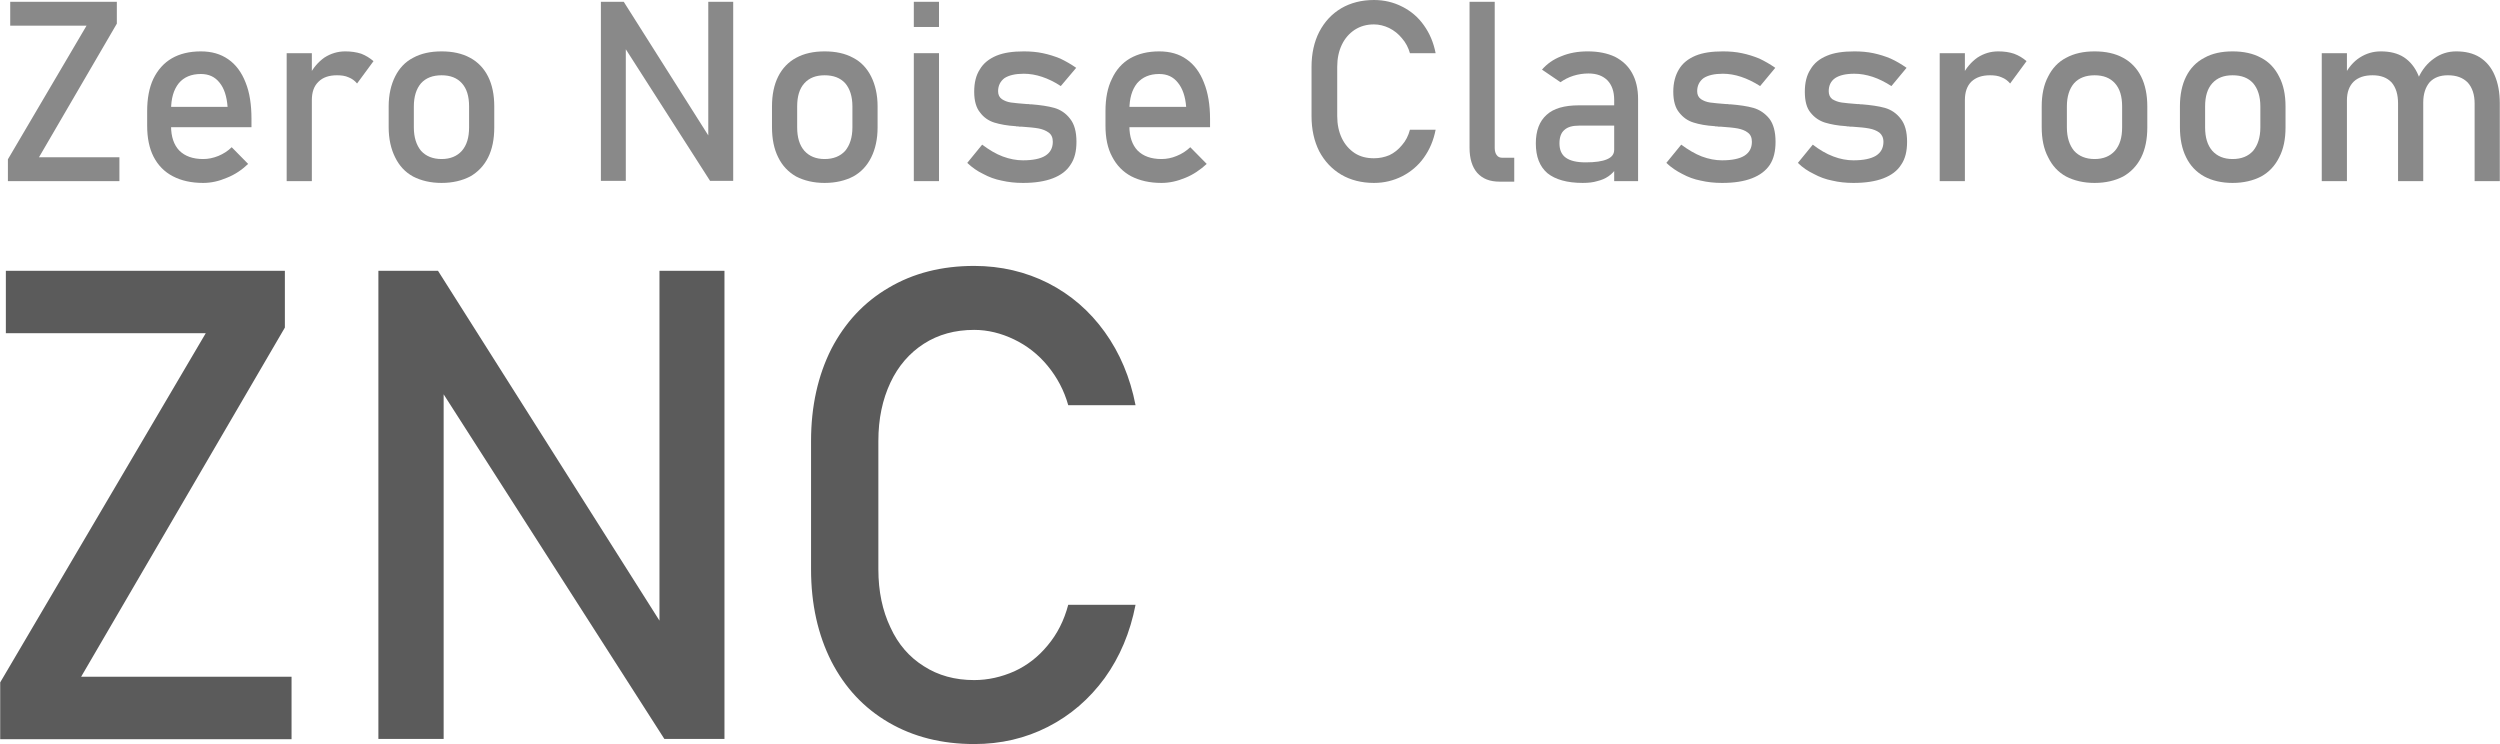 <?xml version="1.0" encoding="UTF-8"?>
<!DOCTYPE svg PUBLIC "-//W3C//DTD SVG 1.1//EN" "http://www.w3.org/Graphics/SVG/1.1/DTD/svg11.dtd">
<!-- Creator: CorelDRAW 2019 (64-Bit) -->
<svg xmlns="http://www.w3.org/2000/svg" xml:space="preserve" width="168px" height="50px" version="1.1" style="shape-rendering:geometricPrecision; text-rendering:geometricPrecision; image-rendering:optimizeQuality; fill-rule:evenodd; clip-rule:evenodd"
viewBox="0 0 97.29 28.96"
 xmlns:xlink="http://www.w3.org/1999/xlink"
 xmlns:xodm="http://www.corel.com/coreldraw/odm/2003">
 <defs>
  <style type="text/css">
   <![CDATA[
    .fil1 {fill:#898989;fill-rule:nonzero}
    .fil0 {fill:#5B5B5B;fill-rule:nonzero}
   ]]>
  </style>
 </defs>
 <g id="Capa_x0020_1">
  <polygon class="fil0" points="11.08,12.75 3.15,26.34 11.34,26.34 11.34,28.77 0,28.77 0,26.56 8,12.97 0.22,12.97 0.22,10.54 11.08,10.54 "/>
  <polygon id="1" class="fil0" points="14.72,10.54 17.04,10.54 25.96,24.63 25.66,24.96 25.66,10.54 28.19,10.54 28.19,28.76 25.85,28.76 16.96,14.88 17.26,14.55 17.26,28.76 14.72,28.76 "/>
  <path id="2" class="fil0" d="M37.91 28.96c-1.26,0 -2.37,-0.28 -3.33,-0.84 -0.96,-0.56 -1.7,-1.35 -2.23,-2.38 -0.52,-1.03 -0.79,-2.22 -0.79,-3.58l0 -5c0,-1.35 0.27,-2.55 0.79,-3.58 0.53,-1.02 1.27,-1.82 2.23,-2.38 0.96,-0.57 2.07,-0.85 3.33,-0.85 1.04,0 2.01,0.23 2.88,0.67 0.88,0.45 1.61,1.08 2.2,1.9 0.59,0.82 0.99,1.77 1.2,2.85l0 0 -2.62 0 0 0c-0.16,-0.57 -0.43,-1.08 -0.8,-1.53 -0.37,-0.45 -0.81,-0.79 -1.31,-1.03 -0.5,-0.24 -1.02,-0.37 -1.55,-0.37 -0.75,0 -1.4,0.18 -1.96,0.54 -0.56,0.36 -1,0.87 -1.3,1.51 -0.31,0.66 -0.47,1.41 -0.47,2.27l0 5c0,0.86 0.16,1.61 0.47,2.26 0.3,0.66 0.74,1.16 1.3,1.51 0.56,0.36 1.21,0.54 1.96,0.54 0.54,0 1.06,-0.12 1.56,-0.34 0.5,-0.23 0.93,-0.56 1.3,-1.01 0.37,-0.44 0.64,-0.97 0.8,-1.58l0 0 2.62 0 0 0c-0.21,1.08 -0.61,2.03 -1.2,2.85 -0.6,0.82 -1.33,1.45 -2.21,1.9 -0.88,0.45 -1.84,0.67 -2.87,0.67z"/>
  <polygon class="fil1" points="4.54,0.92 1.51,6.12 4.64,6.12 4.64,7.05 0.3,7.05 0.3,6.2 3.36,1 0.39,1 0.39,0.07 4.54,0.07 "/>
  <path id="1" class="fil1" d="M7.9 7.12c-0.46,0 -0.86,-0.09 -1.18,-0.26 -0.33,-0.17 -0.58,-0.43 -0.75,-0.76 -0.17,-0.33 -0.25,-0.74 -0.25,-1.21l0 -0.56c0,-0.5 0.08,-0.92 0.24,-1.26 0.17,-0.35 0.41,-0.62 0.72,-0.8 0.31,-0.18 0.69,-0.27 1.13,-0.27 0.42,0 0.77,0.1 1.07,0.31 0.29,0.2 0.52,0.51 0.67,0.9 0.16,0.39 0.23,0.87 0.23,1.42l0 0.32 -3.35 0 0 -0.79 2.42 0 0 0c-0.03,-0.4 -0.13,-0.72 -0.31,-0.94 -0.18,-0.23 -0.42,-0.34 -0.73,-0.34 -0.37,0 -0.66,0.12 -0.86,0.36 -0.2,0.25 -0.3,0.59 -0.3,1.04l0 0.63c0,0.41 0.11,0.73 0.32,0.95 0.22,0.22 0.53,0.33 0.93,0.33 0.2,0 0.39,-0.04 0.59,-0.12 0.19,-0.08 0.37,-0.19 0.52,-0.34l0 0 0.64 0.65 0 0c-0.24,0.23 -0.52,0.42 -0.83,0.54 -0.3,0.13 -0.61,0.2 -0.92,0.2z"/>
  <path id="2" class="fil1" d="M11.15 2.07l0.98 0 0 4.98 -0.98 0 0 -4.98zm2.74 1.18c-0.09,-0.11 -0.2,-0.19 -0.33,-0.24 -0.13,-0.06 -0.28,-0.08 -0.45,-0.08 -0.31,0 -0.55,0.08 -0.72,0.25 -0.18,0.17 -0.26,0.41 -0.26,0.72l-0.1 -0.96c0.15,-0.3 0.35,-0.53 0.59,-0.7 0.25,-0.16 0.52,-0.24 0.81,-0.24 0.23,0 0.43,0.03 0.62,0.09 0.18,0.07 0.34,0.17 0.48,0.29l-0.64 0.87z"/>
  <path id="3" class="fil1" d="M17.18 7.12c-0.43,0 -0.8,-0.09 -1.11,-0.25 -0.31,-0.17 -0.54,-0.42 -0.7,-0.75 -0.16,-0.32 -0.25,-0.71 -0.25,-1.17l0 -0.81c0,-0.45 0.09,-0.84 0.25,-1.16 0.16,-0.32 0.39,-0.57 0.7,-0.73 0.31,-0.17 0.68,-0.25 1.11,-0.25 0.43,0 0.8,0.08 1.11,0.25 0.3,0.16 0.54,0.41 0.7,0.73 0.16,0.32 0.24,0.71 0.24,1.16l0 0.82c0,0.46 -0.08,0.85 -0.24,1.17 -0.16,0.32 -0.4,0.57 -0.7,0.74 -0.31,0.16 -0.68,0.25 -1.11,0.25zm0 -0.93c0.34,0 0.6,-0.11 0.79,-0.32 0.19,-0.22 0.28,-0.52 0.28,-0.91l0 -0.82c0,-0.39 -0.09,-0.69 -0.28,-0.9 -0.19,-0.21 -0.45,-0.31 -0.79,-0.31 -0.34,0 -0.61,0.1 -0.8,0.31 -0.18,0.21 -0.28,0.51 -0.28,0.9l0 0.82c0,0.39 0.1,0.69 0.28,0.91 0.19,0.21 0.46,0.32 0.8,0.32z"/>
  <polygon id="4" class="fil1" points="23.38,0.07 24.27,0.07 27.68,5.46 27.56,5.59 27.56,0.07 28.53,0.07 28.53,7.04 27.63,7.04 24.23,1.73 24.35,1.61 24.35,7.04 23.38,7.04 "/>
  <path id="5" class="fil1" d="M32.09 7.12c-0.43,0 -0.8,-0.09 -1.11,-0.25 -0.3,-0.17 -0.54,-0.42 -0.7,-0.75 -0.16,-0.32 -0.24,-0.71 -0.24,-1.17l0 -0.81c0,-0.45 0.08,-0.84 0.24,-1.16 0.16,-0.32 0.4,-0.57 0.7,-0.73 0.31,-0.17 0.68,-0.25 1.11,-0.25 0.43,0 0.8,0.08 1.11,0.25 0.31,0.16 0.54,0.41 0.7,0.73 0.16,0.32 0.25,0.71 0.25,1.16l0 0.82c0,0.46 -0.09,0.85 -0.25,1.17 -0.16,0.32 -0.39,0.57 -0.7,0.74 -0.31,0.16 -0.68,0.25 -1.11,0.25zm0 -0.93c0.34,0 0.61,-0.11 0.8,-0.32 0.18,-0.22 0.28,-0.52 0.28,-0.91l0 -0.82c0,-0.39 -0.1,-0.69 -0.28,-0.9 -0.19,-0.21 -0.46,-0.31 -0.8,-0.31 -0.34,0 -0.6,0.1 -0.79,0.31 -0.19,0.21 -0.28,0.51 -0.28,0.9l0 0.82c0,0.39 0.09,0.69 0.28,0.91 0.19,0.21 0.45,0.32 0.79,0.32z"/>
  <path id="6" class="fil1" d="M35.56 0.07l0.98 0 0 0.98 -0.98 0 0 -0.98zm0 2l0.98 0 0 4.98 -0.98 0 0 -4.98z"/>
  <path id="7" class="fil1" d="M39.81 7.12c-0.3,0 -0.57,-0.03 -0.83,-0.09 -0.26,-0.05 -0.5,-0.14 -0.72,-0.26 -0.23,-0.11 -0.43,-0.25 -0.62,-0.43l0 0 0.58 -0.71 0 0c0.27,0.2 0.53,0.36 0.8,0.46 0.27,0.1 0.53,0.15 0.79,0.15 0.38,0 0.68,-0.06 0.87,-0.18 0.19,-0.12 0.29,-0.3 0.29,-0.54 0,-0.16 -0.05,-0.28 -0.16,-0.36 -0.11,-0.08 -0.24,-0.13 -0.39,-0.16 -0.16,-0.03 -0.38,-0.05 -0.66,-0.07 -0.03,0 -0.06,0 -0.09,0 -0.03,-0.01 -0.05,-0.01 -0.08,-0.01 -0.01,0 -0.02,0 -0.04,0 -0.01,-0.01 -0.02,-0.01 -0.04,-0.01 -0.32,-0.02 -0.59,-0.07 -0.82,-0.14 -0.22,-0.07 -0.41,-0.2 -0.55,-0.39 -0.15,-0.18 -0.23,-0.45 -0.23,-0.81 0,-0.35 0.07,-0.64 0.22,-0.87 0.14,-0.24 0.36,-0.41 0.64,-0.53 0.29,-0.12 0.64,-0.17 1.07,-0.17 0.26,0 0.51,0.02 0.74,0.07 0.24,0.05 0.46,0.12 0.68,0.21 0.21,0.1 0.42,0.22 0.62,0.36l0 0 -0.6 0.71 0 0c-0.24,-0.16 -0.49,-0.28 -0.73,-0.36 -0.24,-0.08 -0.48,-0.12 -0.71,-0.12 -0.33,0 -0.58,0.06 -0.75,0.17 -0.16,0.12 -0.25,0.29 -0.25,0.51 0,0.14 0.05,0.24 0.15,0.31 0.09,0.06 0.21,0.11 0.35,0.13 0.15,0.02 0.35,0.04 0.62,0.06 0.02,0 0.04,0 0.06,0 0.02,0 0.04,0.01 0.06,0.01 0.01,0 0.02,0 0.03,0 0.01,0 0.02,0 0.03,0 0.35,0.03 0.64,0.07 0.89,0.14 0.24,0.07 0.45,0.21 0.61,0.42 0.17,0.21 0.25,0.51 0.25,0.9 0,0.36 -0.07,0.66 -0.23,0.89 -0.15,0.24 -0.38,0.41 -0.69,0.53 -0.31,0.12 -0.7,0.18 -1.16,0.18z"/>
  <path id="8" class="fil1" d="M45.2 7.12c-0.46,0 -0.85,-0.09 -1.18,-0.26 -0.32,-0.17 -0.57,-0.43 -0.74,-0.76 -0.18,-0.33 -0.26,-0.74 -0.26,-1.21l0 -0.56c0,-0.5 0.08,-0.92 0.25,-1.26 0.16,-0.35 0.4,-0.62 0.71,-0.8 0.32,-0.18 0.69,-0.27 1.13,-0.27 0.42,0 0.78,0.1 1.07,0.31 0.29,0.2 0.52,0.51 0.67,0.9 0.16,0.39 0.24,0.87 0.24,1.42l0 0.32 -3.36 0 0 -0.79 2.43 0 0 0c-0.03,-0.4 -0.14,-0.72 -0.32,-0.94 -0.18,-0.23 -0.42,-0.34 -0.73,-0.34 -0.37,0 -0.65,0.12 -0.86,0.36 -0.2,0.25 -0.3,0.59 -0.3,1.04l0 0.63c0,0.41 0.11,0.73 0.32,0.95 0.22,0.22 0.53,0.33 0.93,0.33 0.2,0 0.4,-0.04 0.59,-0.12 0.2,-0.08 0.37,-0.19 0.53,-0.34l0 0 0.64 0.65 0 0c-0.25,0.23 -0.53,0.42 -0.83,0.54 -0.31,0.13 -0.62,0.2 -0.93,0.2z"/>
  <path id="9" class="fil1" d="M53.47 7.12c-0.48,0 -0.91,-0.11 -1.27,-0.32 -0.37,-0.22 -0.65,-0.52 -0.86,-0.91 -0.2,-0.4 -0.3,-0.85 -0.3,-1.37l0 -1.92c0,-0.51 0.1,-0.97 0.3,-1.36 0.21,-0.4 0.49,-0.7 0.86,-0.92 0.36,-0.21 0.79,-0.32 1.27,-0.32 0.4,0 0.77,0.09 1.1,0.26 0.34,0.17 0.62,0.41 0.84,0.72 0.23,0.32 0.38,0.68 0.46,1.09l0 0 -1 0 0 0c-0.06,-0.21 -0.16,-0.41 -0.31,-0.58 -0.14,-0.17 -0.3,-0.3 -0.5,-0.4 -0.19,-0.09 -0.39,-0.14 -0.59,-0.14 -0.29,0 -0.53,0.07 -0.75,0.21 -0.21,0.14 -0.38,0.33 -0.5,0.58 -0.12,0.25 -0.18,0.54 -0.18,0.86l0 1.92c0,0.32 0.06,0.61 0.18,0.86 0.12,0.25 0.29,0.44 0.5,0.58 0.22,0.14 0.46,0.2 0.75,0.2 0.21,0 0.41,-0.04 0.6,-0.12 0.19,-0.09 0.35,-0.22 0.49,-0.39 0.15,-0.17 0.25,-0.37 0.31,-0.6l0 0 1 0 0 0c-0.08,0.41 -0.23,0.77 -0.46,1.09 -0.22,0.31 -0.51,0.55 -0.84,0.72 -0.34,0.17 -0.7,0.26 -1.1,0.26z"/>
  <path id="10" class="fil1" d="M58.17 5.76c0,0.12 0.03,0.22 0.08,0.28 0.05,0.07 0.12,0.1 0.22,0.1l0.46 0 0 0.93 -0.57 0c-0.38,0 -0.66,-0.11 -0.87,-0.34 -0.2,-0.23 -0.3,-0.56 -0.3,-0.98l0 -5.68 0.98 0 0 5.69z"/>
  <path id="11" class="fil1" d="M62.82 3.89c0,-0.33 -0.09,-0.58 -0.26,-0.76 -0.18,-0.18 -0.42,-0.27 -0.74,-0.27 -0.2,0 -0.4,0.03 -0.59,0.09 -0.19,0.06 -0.36,0.15 -0.5,0.25l-0.72 -0.49c0.19,-0.22 0.44,-0.4 0.75,-0.52 0.31,-0.13 0.65,-0.19 1.03,-0.19 0.41,0 0.76,0.07 1.06,0.21 0.29,0.15 0.52,0.36 0.67,0.64 0.15,0.27 0.23,0.61 0.23,1l0 3.2 -0.93 0 0 -3.16zm-1.22 3.23c-0.61,0 -1.07,-0.13 -1.38,-0.38 -0.3,-0.26 -0.45,-0.64 -0.45,-1.16 0,-0.49 0.14,-0.86 0.42,-1.11 0.27,-0.25 0.69,-0.37 1.26,-0.37l1.41 0 0.07 0.79 -1.48 0c-0.25,0 -0.44,0.05 -0.57,0.17 -0.13,0.11 -0.19,0.29 -0.19,0.52 0,0.25 0.08,0.44 0.25,0.56 0.17,0.12 0.42,0.18 0.77,0.18 0.37,0 0.65,-0.04 0.83,-0.12 0.19,-0.08 0.28,-0.2 0.28,-0.37l0.1 0.7c-0.09,0.13 -0.19,0.24 -0.32,0.33 -0.13,0.09 -0.27,0.15 -0.44,0.19 -0.16,0.05 -0.35,0.07 -0.56,0.07z"/>
  <path id="12" class="fil1" d="M67.02 7.12c-0.3,0 -0.57,-0.03 -0.83,-0.09 -0.26,-0.05 -0.5,-0.14 -0.72,-0.26 -0.22,-0.11 -0.43,-0.25 -0.62,-0.43l0 0 0.58 -0.71 0 0c0.27,0.2 0.54,0.36 0.8,0.46 0.27,0.1 0.53,0.15 0.79,0.15 0.38,0 0.68,-0.06 0.87,-0.18 0.19,-0.12 0.29,-0.3 0.29,-0.54 0,-0.16 -0.05,-0.28 -0.16,-0.36 -0.1,-0.08 -0.24,-0.13 -0.39,-0.16 -0.16,-0.03 -0.38,-0.05 -0.66,-0.07 -0.03,0 -0.06,0 -0.09,0 -0.03,-0.01 -0.05,-0.01 -0.08,-0.01 -0.01,0 -0.02,0 -0.04,0 -0.01,-0.01 -0.02,-0.01 -0.03,-0.01 -0.33,-0.02 -0.6,-0.07 -0.82,-0.14 -0.23,-0.07 -0.41,-0.2 -0.56,-0.39 -0.15,-0.18 -0.23,-0.45 -0.23,-0.81 0,-0.35 0.08,-0.64 0.22,-0.87 0.14,-0.24 0.36,-0.41 0.64,-0.53 0.29,-0.12 0.64,-0.17 1.07,-0.17 0.26,0 0.51,0.02 0.74,0.07 0.24,0.05 0.46,0.12 0.68,0.21 0.21,0.1 0.42,0.22 0.62,0.36l0 0 -0.59 0.71 0 0c-0.25,-0.16 -0.5,-0.28 -0.74,-0.36 -0.24,-0.08 -0.48,-0.12 -0.71,-0.12 -0.33,0 -0.58,0.06 -0.75,0.17 -0.16,0.12 -0.25,0.29 -0.25,0.51 0,0.14 0.05,0.24 0.15,0.31 0.09,0.06 0.21,0.11 0.35,0.13 0.15,0.02 0.35,0.04 0.62,0.06 0.02,0 0.04,0 0.06,0 0.02,0 0.04,0.01 0.06,0.01 0.01,0 0.02,0 0.03,0 0.01,0 0.02,0 0.03,0 0.35,0.03 0.64,0.07 0.89,0.14 0.24,0.07 0.45,0.21 0.62,0.42 0.16,0.21 0.24,0.51 0.24,0.9 0,0.36 -0.07,0.66 -0.22,0.89 -0.16,0.24 -0.39,0.41 -0.7,0.53 -0.31,0.12 -0.69,0.18 -1.16,0.18z"/>
  <path id="13" class="fil1" d="M72.13 7.12c-0.29,0 -0.57,-0.03 -0.82,-0.09 -0.26,-0.05 -0.5,-0.14 -0.72,-0.26 -0.23,-0.11 -0.44,-0.25 -0.62,-0.43l0 0 0.58 -0.71 0 0c0.26,0.2 0.53,0.36 0.8,0.46 0.26,0.1 0.53,0.15 0.78,0.15 0.39,0 0.68,-0.06 0.88,-0.18 0.19,-0.12 0.29,-0.3 0.29,-0.54 0,-0.16 -0.06,-0.28 -0.16,-0.36 -0.11,-0.08 -0.24,-0.13 -0.4,-0.16 -0.15,-0.03 -0.37,-0.05 -0.66,-0.07 -0.02,0 -0.05,0 -0.08,0 -0.03,-0.01 -0.06,-0.01 -0.08,-0.01 -0.01,0 -0.03,0 -0.04,0 -0.01,-0.01 -0.03,-0.01 -0.04,-0.01 -0.32,-0.02 -0.59,-0.07 -0.82,-0.14 -0.22,-0.07 -0.41,-0.2 -0.56,-0.39 -0.15,-0.18 -0.22,-0.45 -0.22,-0.81 0,-0.35 0.07,-0.64 0.22,-0.87 0.14,-0.24 0.35,-0.41 0.64,-0.53 0.28,-0.12 0.64,-0.17 1.07,-0.17 0.26,0 0.5,0.02 0.74,0.07 0.23,0.05 0.46,0.12 0.67,0.21 0.22,0.1 0.42,0.22 0.62,0.36l0 0 -0.59 0.71 0 0c-0.25,-0.16 -0.49,-0.28 -0.73,-0.36 -0.25,-0.08 -0.48,-0.12 -0.71,-0.12 -0.34,0 -0.58,0.06 -0.75,0.17 -0.17,0.12 -0.25,0.29 -0.25,0.51 0,0.14 0.05,0.24 0.14,0.31 0.1,0.06 0.22,0.11 0.36,0.13 0.14,0.02 0.35,0.04 0.61,0.06 0.02,0 0.04,0 0.06,0 0.02,0 0.04,0.01 0.07,0.01 0.01,0 0.02,0 0.03,0 0.01,0 0.02,0 0.02,0 0.35,0.03 0.65,0.07 0.9,0.14 0.24,0.07 0.45,0.21 0.61,0.42 0.17,0.21 0.25,0.51 0.25,0.9 0,0.36 -0.07,0.66 -0.23,0.89 -0.15,0.24 -0.38,0.41 -0.69,0.53 -0.31,0.12 -0.7,0.18 -1.17,0.18z"/>
  <path id="14" class="fil1" d="M75.49 2.07l0.98 0 0 4.98 -0.98 0 0 -4.98zm2.74 1.18c-0.09,-0.11 -0.2,-0.19 -0.33,-0.24 -0.13,-0.06 -0.28,-0.08 -0.45,-0.08 -0.31,0 -0.55,0.08 -0.73,0.25 -0.17,0.17 -0.25,0.41 -0.25,0.72l-0.1 -0.96c0.15,-0.3 0.35,-0.53 0.59,-0.7 0.25,-0.16 0.51,-0.24 0.81,-0.24 0.23,0 0.43,0.03 0.61,0.09 0.19,0.07 0.35,0.17 0.49,0.29l-0.64 0.87z"/>
  <path id="15" class="fil1" d="M81.52 7.12c-0.43,0 -0.8,-0.09 -1.11,-0.25 -0.31,-0.17 -0.54,-0.42 -0.7,-0.75 -0.17,-0.32 -0.25,-0.71 -0.25,-1.17l0 -0.81c0,-0.45 0.08,-0.84 0.25,-1.16 0.16,-0.32 0.39,-0.57 0.7,-0.73 0.31,-0.17 0.68,-0.25 1.11,-0.25 0.43,0 0.8,0.08 1.11,0.25 0.3,0.16 0.54,0.41 0.7,0.73 0.16,0.32 0.24,0.71 0.24,1.16l0 0.82c0,0.46 -0.08,0.85 -0.24,1.17 -0.16,0.32 -0.4,0.57 -0.7,0.74 -0.31,0.16 -0.68,0.25 -1.11,0.25zm0 -0.93c0.34,0 0.6,-0.11 0.79,-0.32 0.19,-0.22 0.28,-0.52 0.28,-0.91l0 -0.82c0,-0.39 -0.09,-0.69 -0.28,-0.9 -0.19,-0.21 -0.45,-0.31 -0.79,-0.31 -0.34,0 -0.61,0.1 -0.8,0.31 -0.18,0.21 -0.28,0.51 -0.28,0.9l0 0.82c0,0.39 0.1,0.69 0.28,0.91 0.19,0.21 0.46,0.32 0.8,0.32z"/>
  <path id="16" class="fil1" d="M86.89 7.12c-0.43,0 -0.8,-0.09 -1.1,-0.25 -0.31,-0.17 -0.55,-0.42 -0.71,-0.75 -0.16,-0.32 -0.24,-0.71 -0.24,-1.17l0 -0.81c0,-0.45 0.08,-0.84 0.24,-1.16 0.16,-0.32 0.4,-0.57 0.71,-0.73 0.3,-0.17 0.67,-0.25 1.1,-0.25 0.43,0 0.8,0.08 1.11,0.25 0.31,0.16 0.54,0.41 0.7,0.73 0.17,0.32 0.25,0.71 0.25,1.16l0 0.82c0,0.46 -0.08,0.85 -0.25,1.17 -0.16,0.32 -0.39,0.57 -0.7,0.74 -0.31,0.16 -0.68,0.25 -1.11,0.25zm0 -0.93c0.35,0 0.61,-0.11 0.8,-0.32 0.18,-0.22 0.28,-0.52 0.28,-0.91l0 -0.82c0,-0.39 -0.1,-0.69 -0.28,-0.9 -0.19,-0.21 -0.45,-0.31 -0.8,-0.31 -0.34,0 -0.6,0.1 -0.79,0.31 -0.19,0.21 -0.28,0.51 -0.28,0.9l0 0.82c0,0.39 0.09,0.69 0.28,0.91 0.19,0.21 0.45,0.32 0.79,0.32z"/>
  <path id="17" class="fil1" d="M96.31 4.03c0,-0.35 -0.09,-0.62 -0.27,-0.82 -0.19,-0.19 -0.44,-0.28 -0.77,-0.28 -0.31,0 -0.54,0.09 -0.71,0.27 -0.16,0.19 -0.25,0.45 -0.25,0.79l-0.19 -0.96c0.15,-0.33 0.36,-0.58 0.62,-0.76 0.25,-0.18 0.54,-0.27 0.85,-0.27 0.36,0 0.66,0.07 0.92,0.23 0.25,0.16 0.45,0.39 0.58,0.7 0.13,0.3 0.2,0.67 0.2,1.09l0 3.03 -0.98 0 0 -3.02zm-5.95 -1.96l0.98 0 0 4.98 -0.98 0 0 -4.98zm2.97 1.96c0,-0.35 -0.08,-0.62 -0.25,-0.82 -0.18,-0.19 -0.42,-0.28 -0.74,-0.28 -0.32,0 -0.56,0.08 -0.74,0.25 -0.17,0.17 -0.26,0.41 -0.26,0.72l-0.1 -0.96c0.15,-0.3 0.35,-0.54 0.6,-0.7 0.25,-0.16 0.52,-0.24 0.82,-0.24 0.35,0 0.65,0.07 0.9,0.23 0.24,0.16 0.43,0.39 0.56,0.7 0.13,0.3 0.19,0.67 0.19,1.09l0 3.03 -0.98 0 0 -3.02z"/>
 </g>
</svg>
